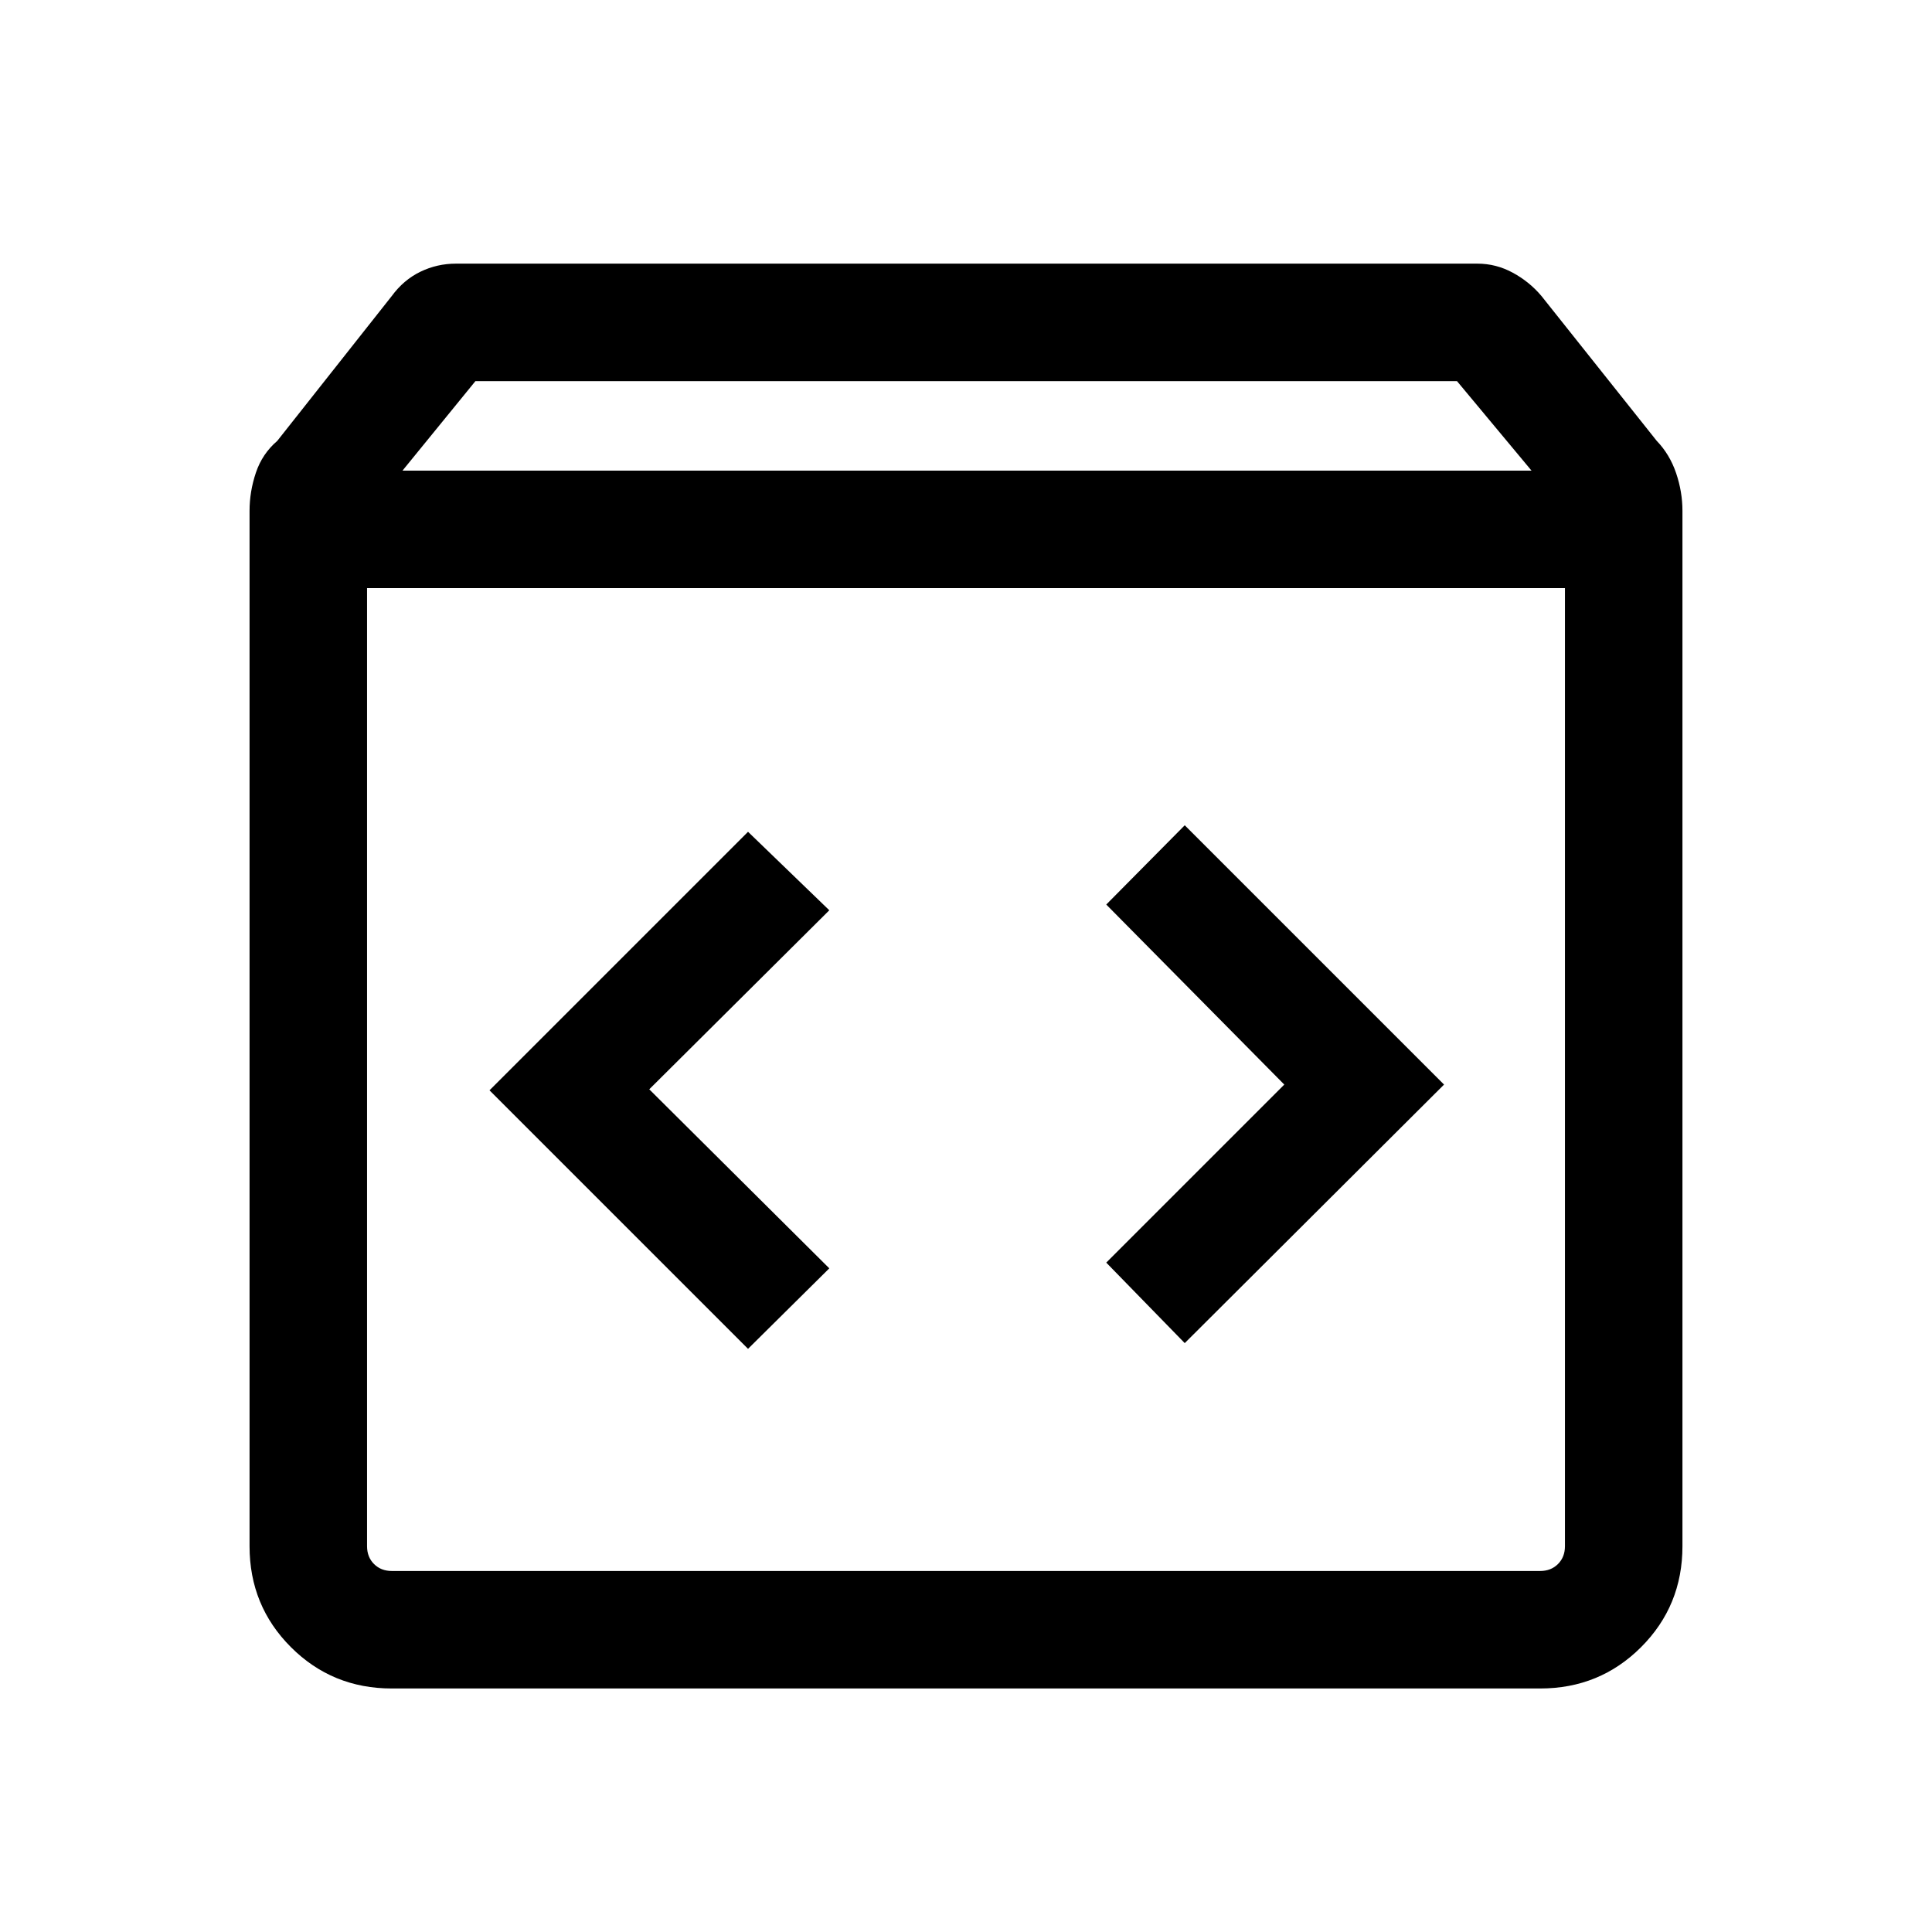 <svg xmlns="http://www.w3.org/2000/svg" height="48" viewBox="0 -960 960 960" width="48"><path d="M194.694-121.001q-29.596 0-50.145-20.548-20.548-20.549-20.548-50.145v-514.459q0-9.594 3.154-18.985t10.615-15.783l56.846-71.923q5.918-8.077 14.245-12.115 8.327-4.039 17.678-4.039h507.537q9.351 0 17.678 4.539 8.327 4.538 14.245 11.615l57.231 71.923q6.461 6.712 9.615 16t3.154 18.768v514.459q0 29.596-20.548 50.145-20.549 20.548-50.145 20.548H194.694ZM200-726.153h561l-37.025-44.461H236.231L200-726.153Zm-5.306 546.768h570.612q5.385 0 8.847-3.462 3.462-3.462 3.462-8.847v-476.075h-595.23v476.075q0 5.385 3.462 8.847 3.462 3.462 8.847 3.462Zm393.998-113.231 128.845-128.461-128.845-128.845-38.999 39.384 88.461 89.461-88.461 88.462 38.999 39.999Zm-216.999 2.846 40.383-39.999-89.461-88.962 89.461-88.961-40.383-38.999-128.461 128.46L371.693-289.77ZM182.385-179.385v-488.384 488.384Z"/></svg>